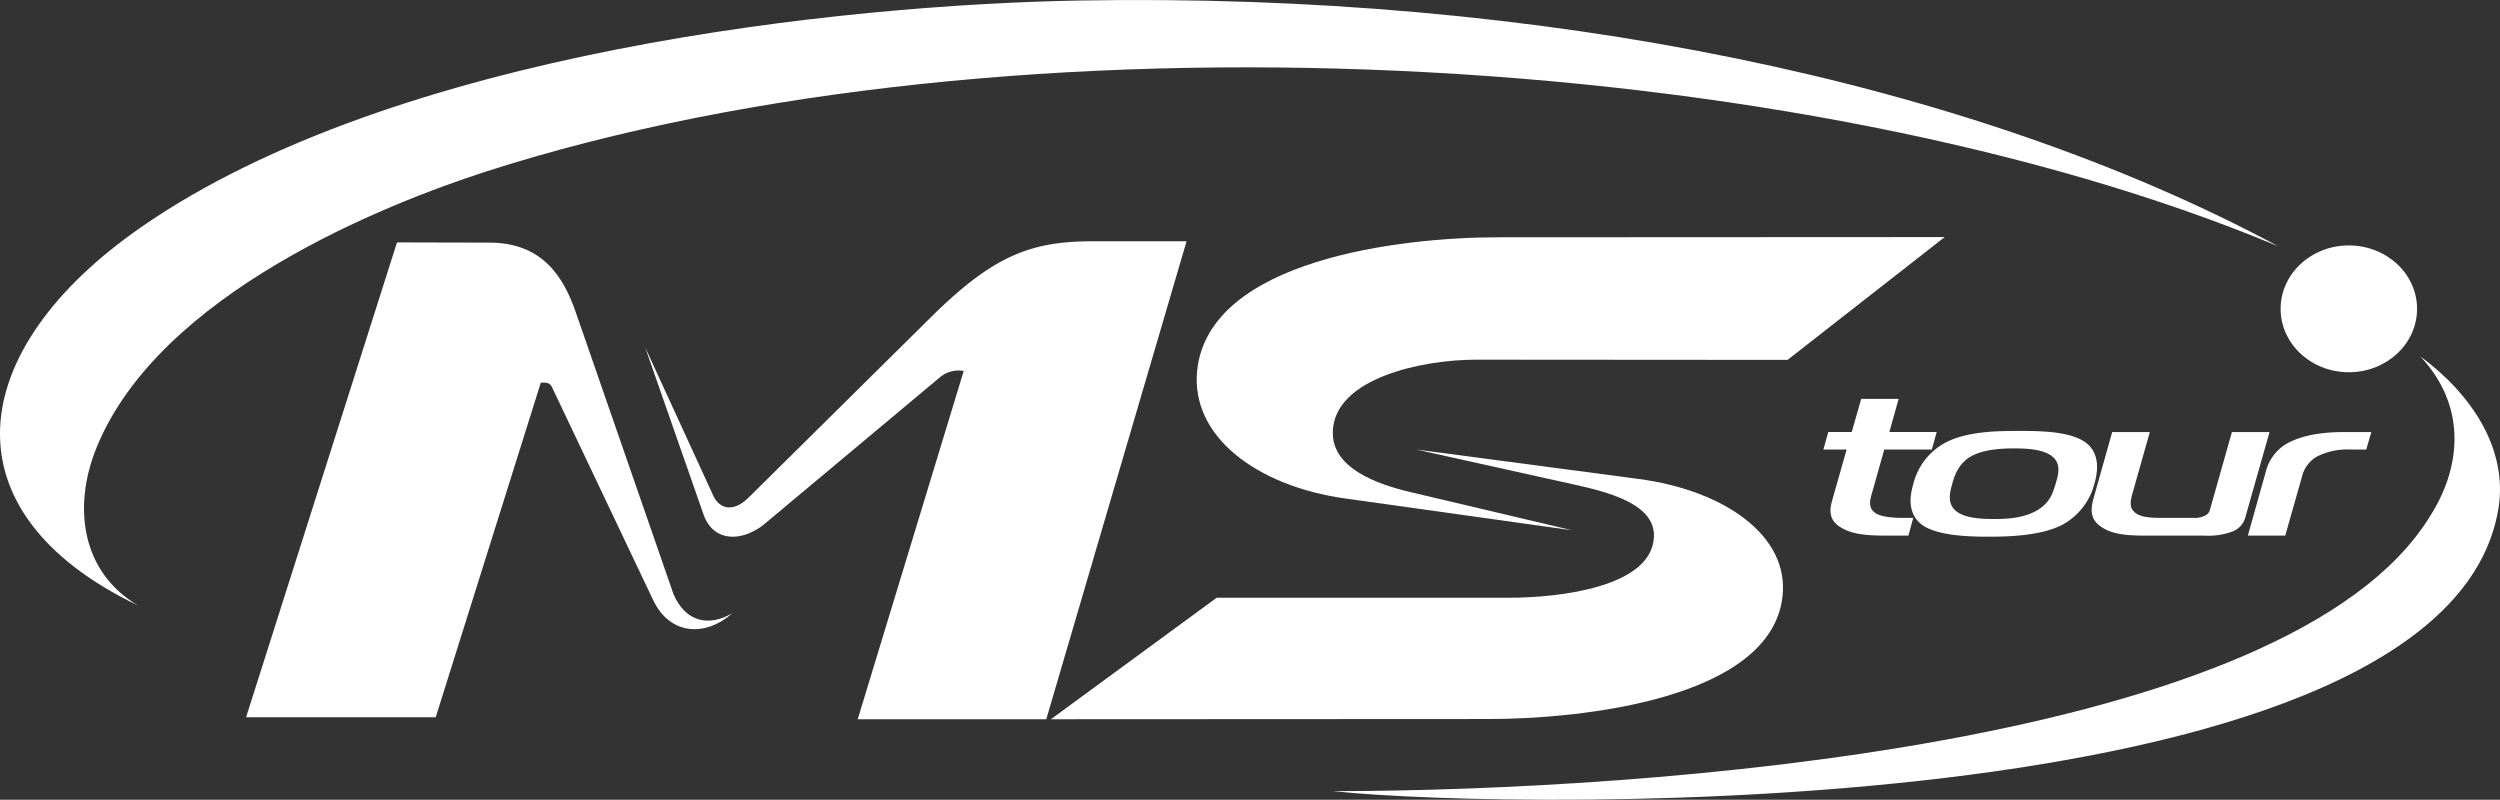 <svg xmlns="http://www.w3.org/2000/svg" width="572.785" height="183.236" viewBox="0 0 572.785 183.236">
  <rect x="0" y="0" width="572.785" height="183.236" fill="#333333" stroke="none"/>
  <g id="Camada_x0020_1" transform="translate(-3731.484 -7328.221)">
    <path id="Caminho_3" data-name="Caminho 3" d="M27222.469,9484.333l1.115-4.056h-2.129c-1.521,0-4.764-.051-6.389-1.014-2.129-1.268-1.266-3.5-.811-5.121l2.686-9.531h10.9l1.115-4.006h-10.85l2.129-7.605h-8.57l-2.178,7.605h-5.375l-1.115,4.006h5.324l-3.4,11.965c-.811,2.99.051,4.715,2.23,5.982,2.08,1.217,4.715,1.774,9.938,1.774Zm25.35-23.981c-4.664,0-11.508.051-16.477,2.484a14.742,14.742,0,0,0-7.758,9.734c-.709,2.383-1.572,6.845,2.283,9.481,3.6,2.332,10.393,2.534,15.059,2.534,4.461,0,11.559-.2,16.426-2.534a14.853,14.853,0,0,0,7.756-9.685c.709-2.484,1.471-7-2.281-9.531C27259.227,9460.4,27252.434,9460.352,27247.818,9460.352Zm-15.311,12.168c.406-1.521,1.268-4.562,4.207-6.286,2.891-1.673,7.148-1.876,9.938-1.876,3.094,0,6.793.2,8.822,1.876,2.182,1.825,1.217,4.512.711,6.286-.609,2.028-1.268,4.31-4.311,6.084-3.094,1.725-6.59,1.928-9.836,1.928-3.092,0-6.793-.2-8.77-1.928C27231.342,9476.881,27231.949,9474.447,27232.508,9472.52Zm67.178,7.555,5.525-19.469h-8.617l-5.02,17.745a2,2,0,0,1-1.168,1.419,5.27,5.27,0,0,1-2.635.508h-7.15c-3.041,0-5.373-.2-6.539-1.521-.863-.861-.863-2.027-.254-4.157l3.955-13.993h-8.619l-4.207,14.956c-.863,2.89-.812,5.272,1.977,6.946,2.23,1.42,5.121,1.825,9.633,1.825h13.74a15.78,15.78,0,0,0,6.338-.913A4.78,4.78,0,0,0,27299.686,9480.074Zm.559,4.259h8.568l3.8-13.386a7.376,7.376,0,0,1,3.348-4.664,15.47,15.47,0,0,1,7.809-1.672h3.6l1.168-4.006h-5.832c-2.99,0-8.111.152-12.27,2.027a10.325,10.325,0,0,0-6.033,6.9Z" transform="translate(-23053.746 -2033.4)" fill="#fff"/>
    <ellipse id="Elipse_1" data-name="Elipse 1" cx="15.631" cy="14.527" rx="15.631" ry="14.527" transform="translate(4254.005 7384.453)" fill="#fff"/>
    <path id="Caminho_4" data-name="Caminho 4" d="M20172.9,8826.512c2.789,6.592,8.213,7.555,13.484,4.462-5.879,5.272-14.145,5.272-18.1-2.991l-23.223-48.875c-.555-1.166-1.672-.963-2.535-.963l-24.08,76.658H20075l34.578-108.8,21.191.051c12.219,0,17.035,8.011,19.773,15.971Z" transform="translate(-16287.137 -1362.245)" fill="#fff"/>
    <path id="Caminho_5" data-name="Caminho 5" d="M24542.188,8722l-36,28.139-71.387-.051c-12.27,0-32.449,4.208-32.8,16.478-.254,8.315,9.936,12.017,17.9,13.892l36.91,8.721-52.07-7.3c-20.076-2.839-35.387-14.145-33.816-29.355,2.738-25.451,46.949-30.471,68.8-30.471Z" transform="translate(-20365.15 -1339.462)" fill="#fff" fill-rule="evenodd"/>
    <path id="Caminho_6" data-name="Caminho 6" d="M23712,9743.8l37.975-27.835h66.873c11.965,0,32.7-2.534,33.313-13.841.455-7.655-10.6-10.394-18.355-12.117l-36.148-8.011,50.953,6.743c19.621,2.586,34.629,12.979,33.006,26.972-2.687,23.424-45.984,28.038-67.33,28.038Z" transform="translate(-19739.74 -2250.79)" fill="#fff" fill-rule="evenodd"/>
    <path id="Caminho_7" data-name="Caminho 7" d="M21904.973,8806.087l40.561-33.919a6.7,6.7,0,0,1,5.475-1.47l-24.285,79.8h43.2l32.145-109.512h-20.889c-14.248-.051-22.918,2.788-37.621,17.339l-41.877,41.423c-3.346,3.295-6.643,2.788-8.162-.711L21878,8765.223l13.283,38.025C21893.363,8809.737,21899.648,8810.041,21904.973,8806.087Z" transform="translate(-17998.725 -1357.487)" fill="#fff"/>
    <path id="Caminho_8" data-name="Caminho 8" d="M25236.09,9261c10.7,11.357,9.482,25.351,2.23,36.656-32.242,52.525-179.273,62.868-251.32,62.97,43.754,4.613,255.631,7.1,267.039-64.947C25256.117,9282.4,25248.107,9269.822,25236.09,9261Z" transform="translate(-20950.098 -1851.135)" fill="#fff" fill-rule="evenodd"/>
    <path id="Caminho_9" data-name="Caminho 9" d="M18994.623,7789.387c-12.826-7.554-15.107-22.358-9.531-36.149,14.35-35.338,66.113-55.82,89.385-63.324,119.906-38.481,301.006-28.646,410.52,17.188-70.32-37.822-169.287-58.2-274.744-56.328-53.793.964-156.664,11.509-214.918,51.917C18954.723,7730.879,18950.008,7767.991,18994.623,7789.387Z" transform="translate(-15231.503 -322.433)" fill="#fff" fill-rule="evenodd"/>
  </g>
</svg>

